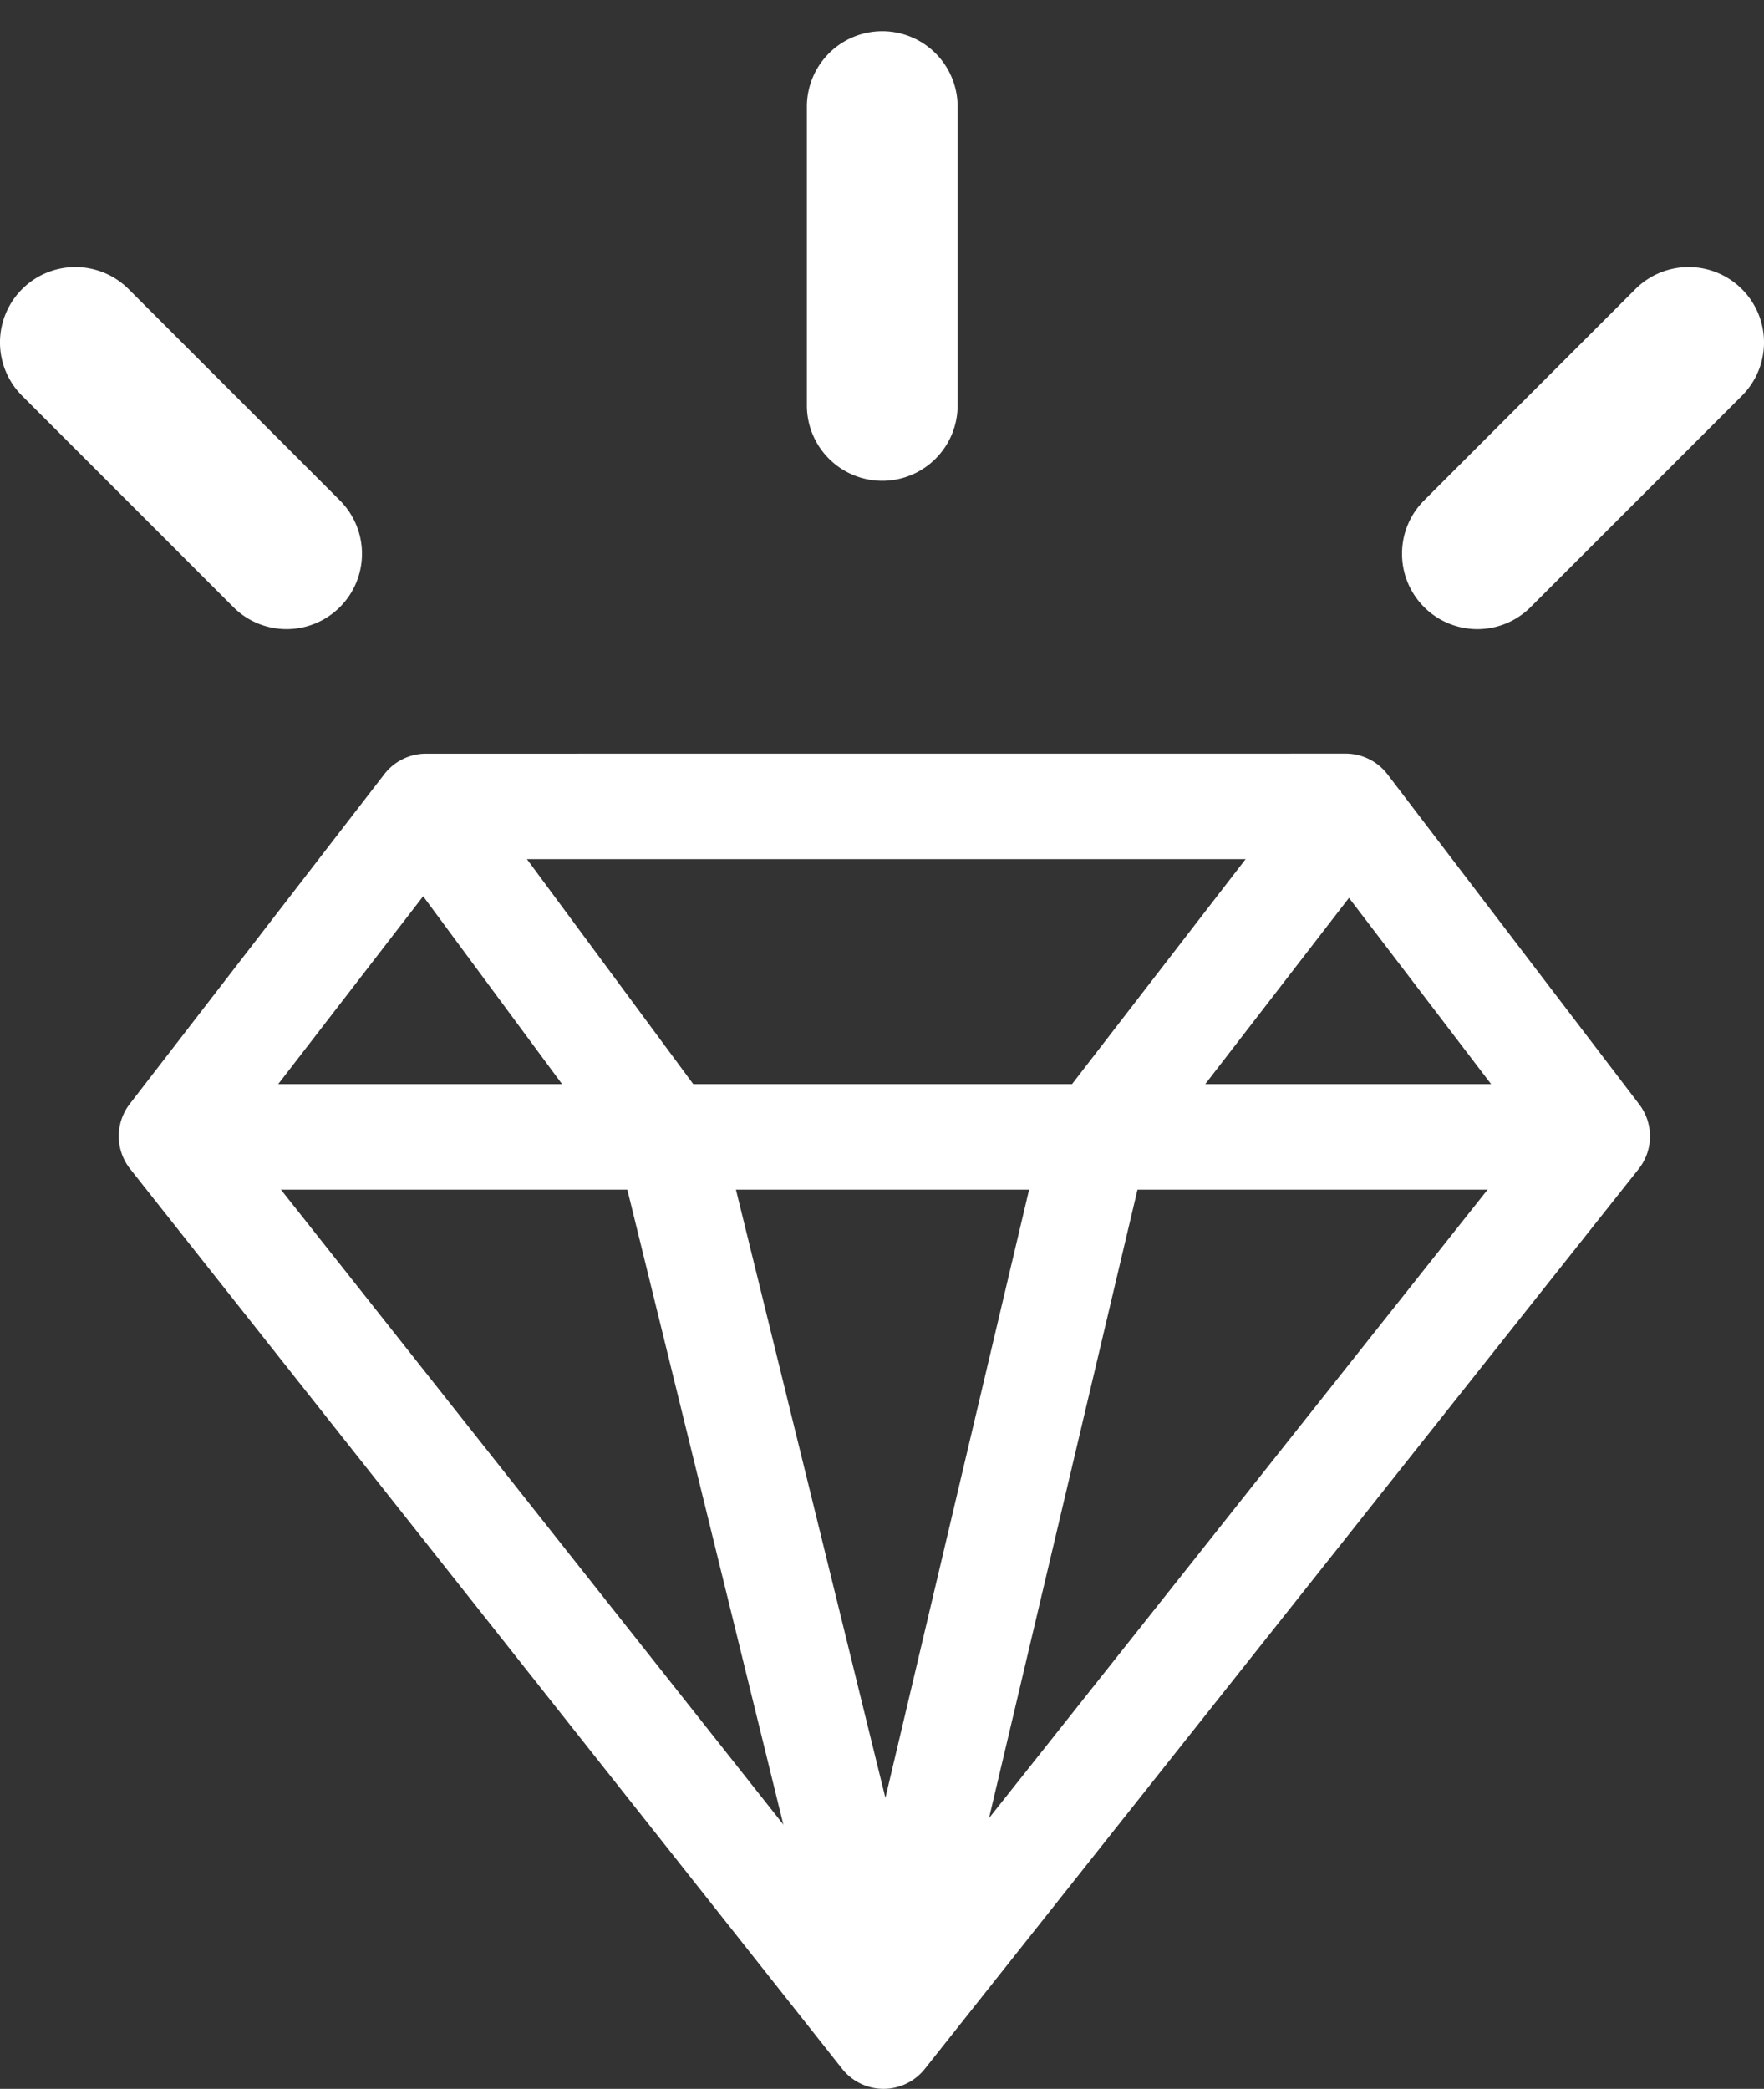 <svg xmlns="http://www.w3.org/2000/svg" width="58.523" height="69.286" viewBox="0 0 58.523 69.286"><rect x="0" y="0" width="58.523" height="69.286" fill="#333333" stroke="none"/><g transform="translate(-1207 -3803.686)"><path d="M7.009,9.509a2.492,2.492,0,0,1-1.768-.732L-1.768,1.768a2.5,2.5,0,0,1,0-3.536,2.5,2.5,0,0,1,3.536,0L8.777,5.241A2.5,2.5,0,0,1,7.009,9.509Z" transform="translate(1209.5 3815.045)" fill="#fff"/><path d="M7.009,9.509a2.492,2.492,0,0,1-1.768-.732L-1.768,1.768a2.5,2.5,0,0,1,0-3.536,2.5,2.5,0,0,1,3.536,0L8.777,5.241A2.5,2.5,0,0,1,7.009,9.509Z" transform="translate(1236.27 3807.222) rotate(45)" fill="#fff"/><path d="M7.009,9.509a2.492,2.492,0,0,1-1.768-.732L-1.768,1.768a2.5,2.5,0,0,1,0-3.536,2.5,2.5,0,0,1,3.536,0L8.777,5.241A2.5,2.5,0,0,1,7.009,9.509Z" transform="translate(1263.023 3815.045) rotate(90)" fill="#fff"/><path d="M45.024,32.4a1.75,1.75,0,0,1,1.391.689l8.349,10.943a1.75,1.75,0,0,1-.02,2.149L31.064,76.027a1.75,1.75,0,0,1-1.371.662h0a1.75,1.75,0,0,1-1.371-.664L4.7,46.176a1.75,1.75,0,0,1-.013-2.156l8.446-10.938a1.75,1.75,0,0,1,1.385-.68Zm6.132,12.672-7-9.172-28.785,0L8.289,45.077,29.694,72.121Z" transform="translate(1206.618 3796.283)" fill="#fff"/><path d="M6466.542,3870.8l-7.107-28.917-7.51-10.155,2.814-2.081,7.927,10.719.083.341,5.458,22.208,5.331-22.56.231-.3,8.055-10.437,2.771,2.138-7.824,10.137-6.827,28.891Z" transform="translate(-5231.833 0.406)" fill="#fff"/><path d="M6486.247,3848.606H6441.9v-3.5h44.344Z" transform="translate(-5227.687 -5.46)" fill="#fff"/></g></svg>